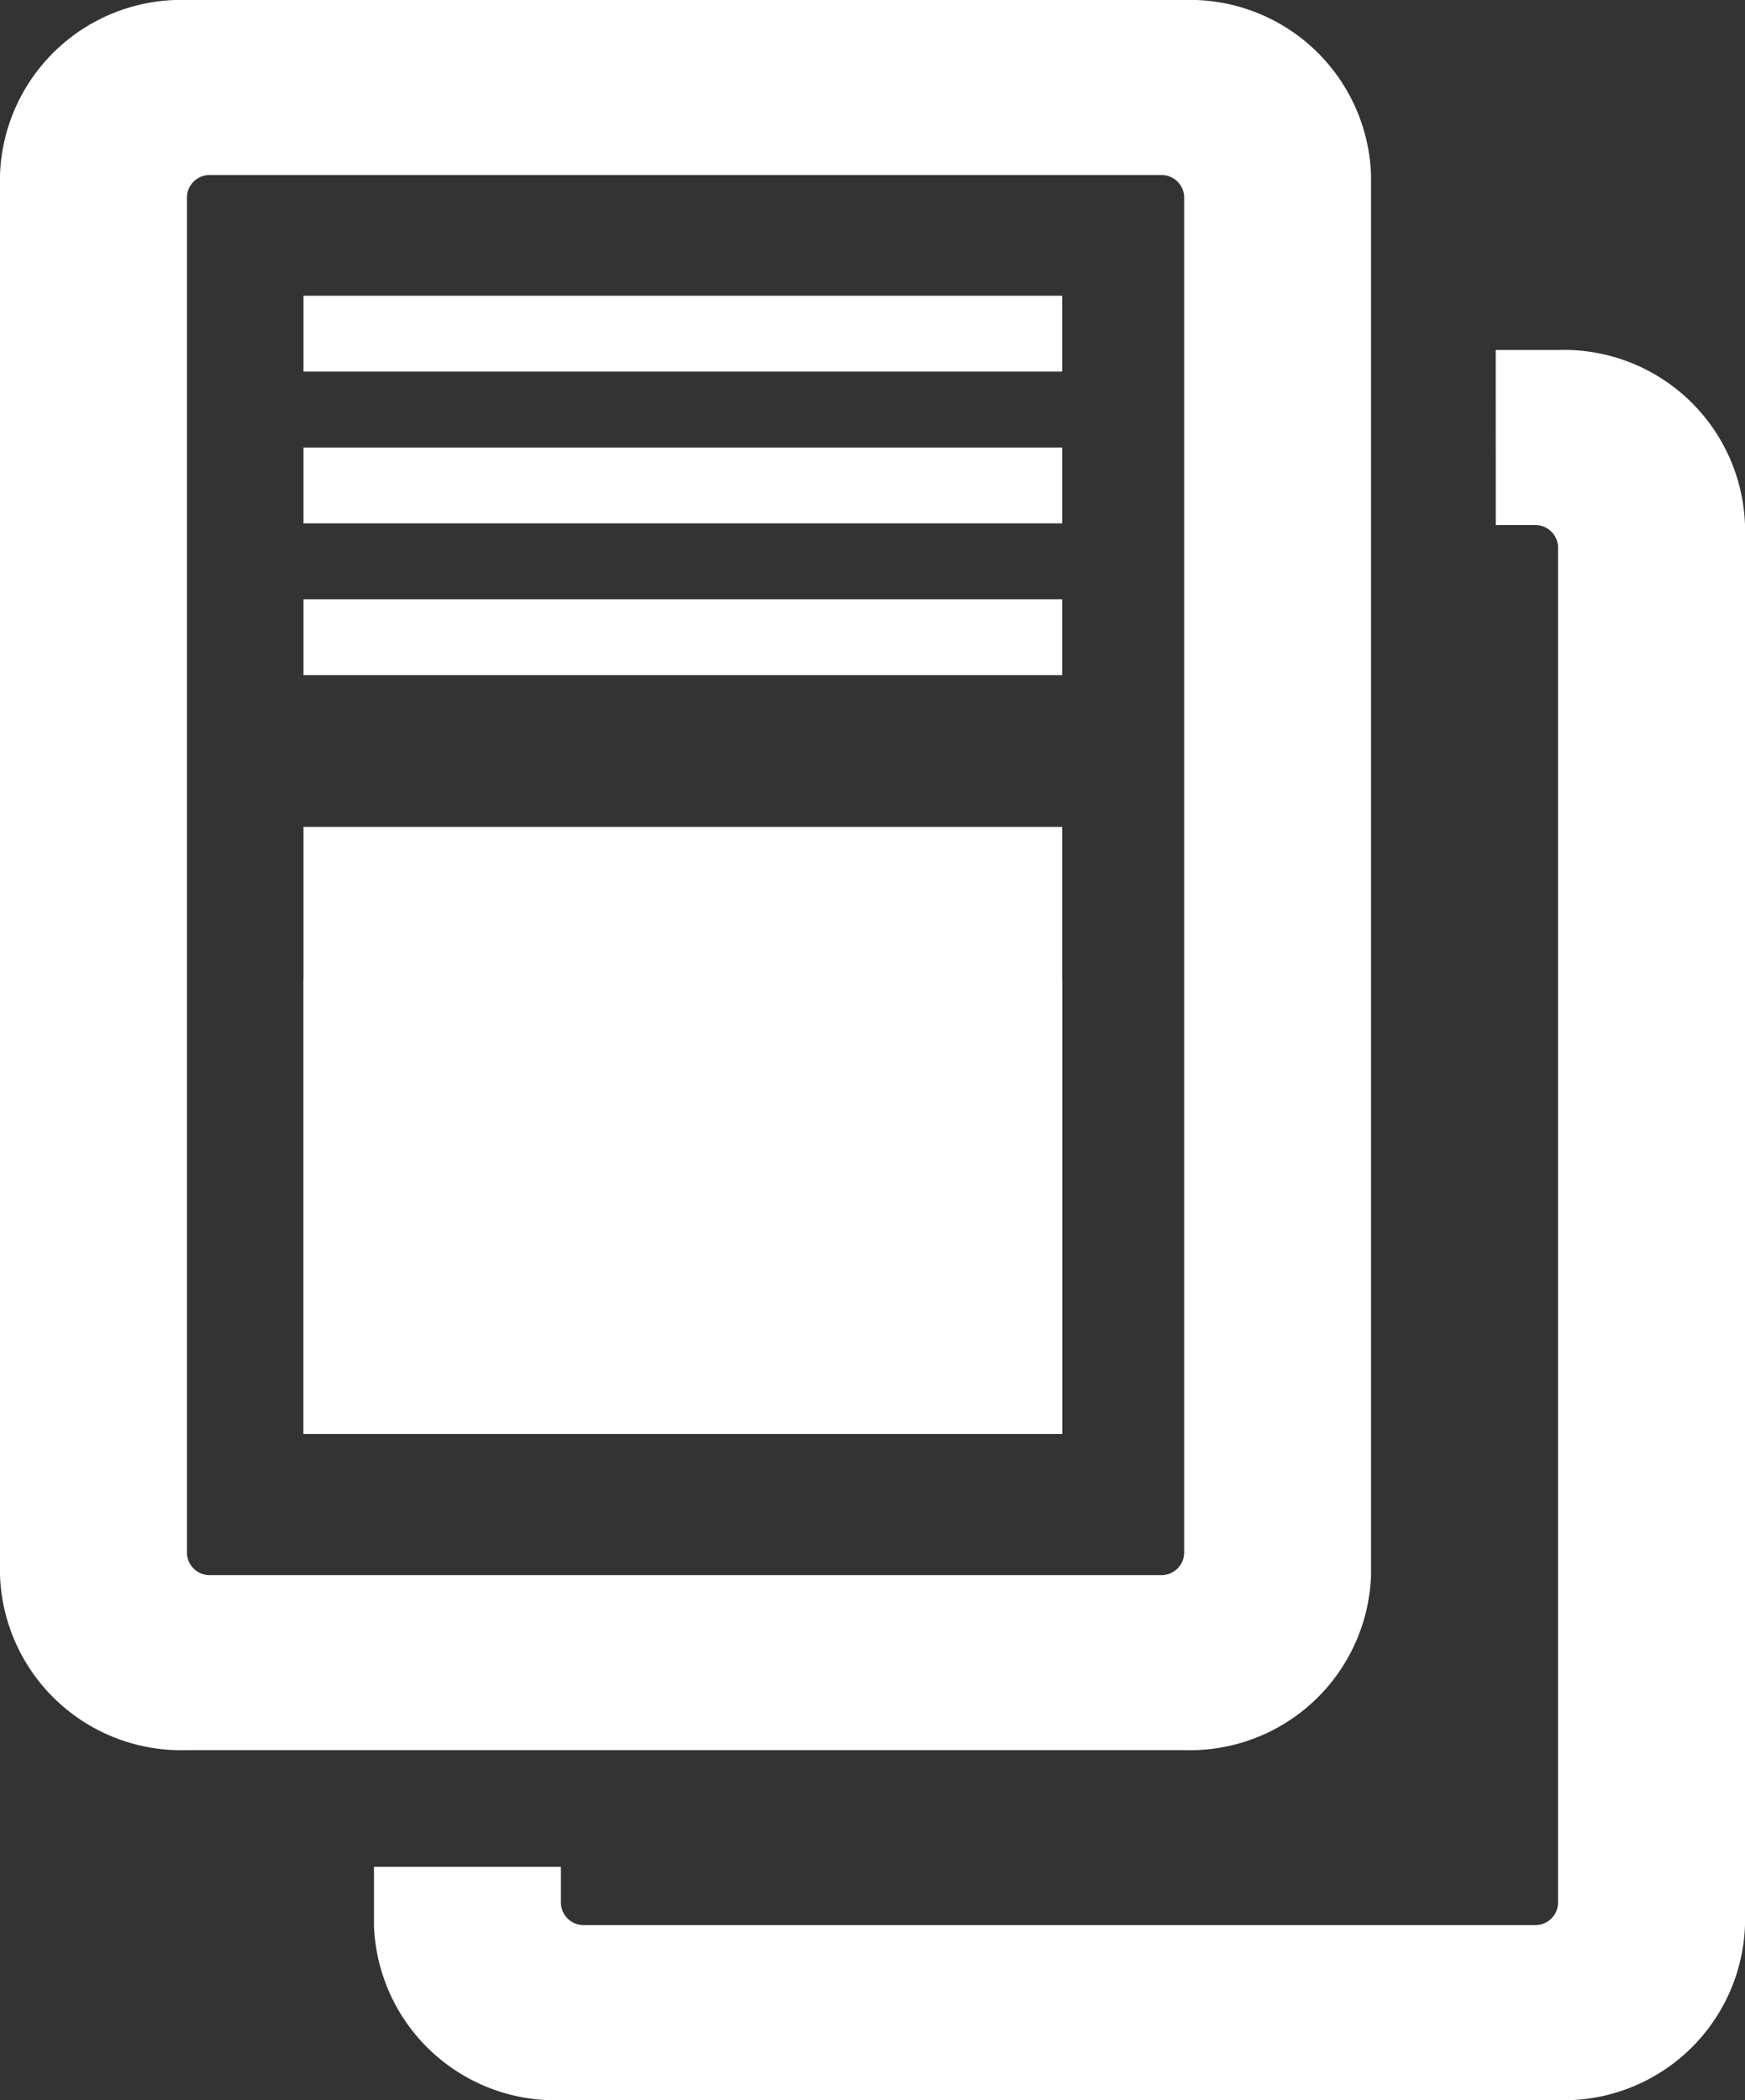 <svg xmlns="http://www.w3.org/2000/svg" xmlns:xlink="http://www.w3.org/1999/xlink" width="23" height="27.677" viewBox="0 0 23 27.677"><rect x="0" y="0" width="23" height="27.677" fill="#333333" stroke="none"/><defs><style>.a{fill:none;}.b{fill:#fff;}.c{clip-path:url(#a);}.d{clip-path:url(#b);}</style><clipPath id="a"><rect class="a" width="10" height="5"/></clipPath><clipPath id="b"><rect class="a" width="10" height="9"/></clipPath></defs><g transform="translate(4199 -18740.306)"><path class="b" d="M23.064,19.714v.821A2.389,2.389,0,0,1,20.758,23H2.306A2.389,2.389,0,0,1,0,20.536V7.393A2.389,2.389,0,0,1,2.306,4.929h.769V7.393h-.48a.3.3,0,0,0-.288.308V20.228a.3.3,0,0,0,.288.308H20.469a.3.3,0,0,0,.288-.308v-.513Zm2.018-17.25H7.207a.3.3,0,0,0-.288.308V15.3a.3.3,0,0,0,.288.308H25.082a.3.3,0,0,0,.288-.308V2.772A.3.3,0,0,0,25.082,2.464ZM25.37,0a2.389,2.389,0,0,1,2.306,2.464V15.607a2.389,2.389,0,0,1-2.306,2.464H6.919a2.389,2.389,0,0,1-2.306-2.464V2.464A2.389,2.389,0,0,1,6.919,0Z" transform="translate(-4199 18767.982) rotate(-90)"/><g class="c" transform="translate(-4195 18744.203)"><g transform="translate(4195 -18744.203)"><rect class="b" width="10" height="1" transform="translate(-4195 18744.203)"/></g><g transform="translate(4195 -18742.203)"><rect class="b" width="10" height="1" transform="translate(-4195 18744.203)"/></g><g transform="translate(4195 -18740.203)"><rect class="b" width="10" height="1" transform="translate(-4195 18744.203)"/></g></g><g class="d" transform="translate(-4195 18750.203)"><g transform="translate(4195 -18744.203)"><rect class="b" width="10" height="4" transform="translate(-4195 18745.203)"/></g><g transform="translate(4195 -18742.203)"><rect class="b" width="10" height="4" transform="translate(-4195 18745.203)"/></g><g transform="translate(4195 -18740.203)"><rect class="b" width="10" height="4" transform="translate(-4195 18745.203)"/></g><g transform="translate(4195 -18738.203)"><rect class="b" width="10" height="4" transform="translate(-4195 18745.203)"/></g><g transform="translate(4195 -18736.203)"><rect class="b" width="10" height="4" transform="translate(-4195 18745.203)"/></g></g></g></svg>